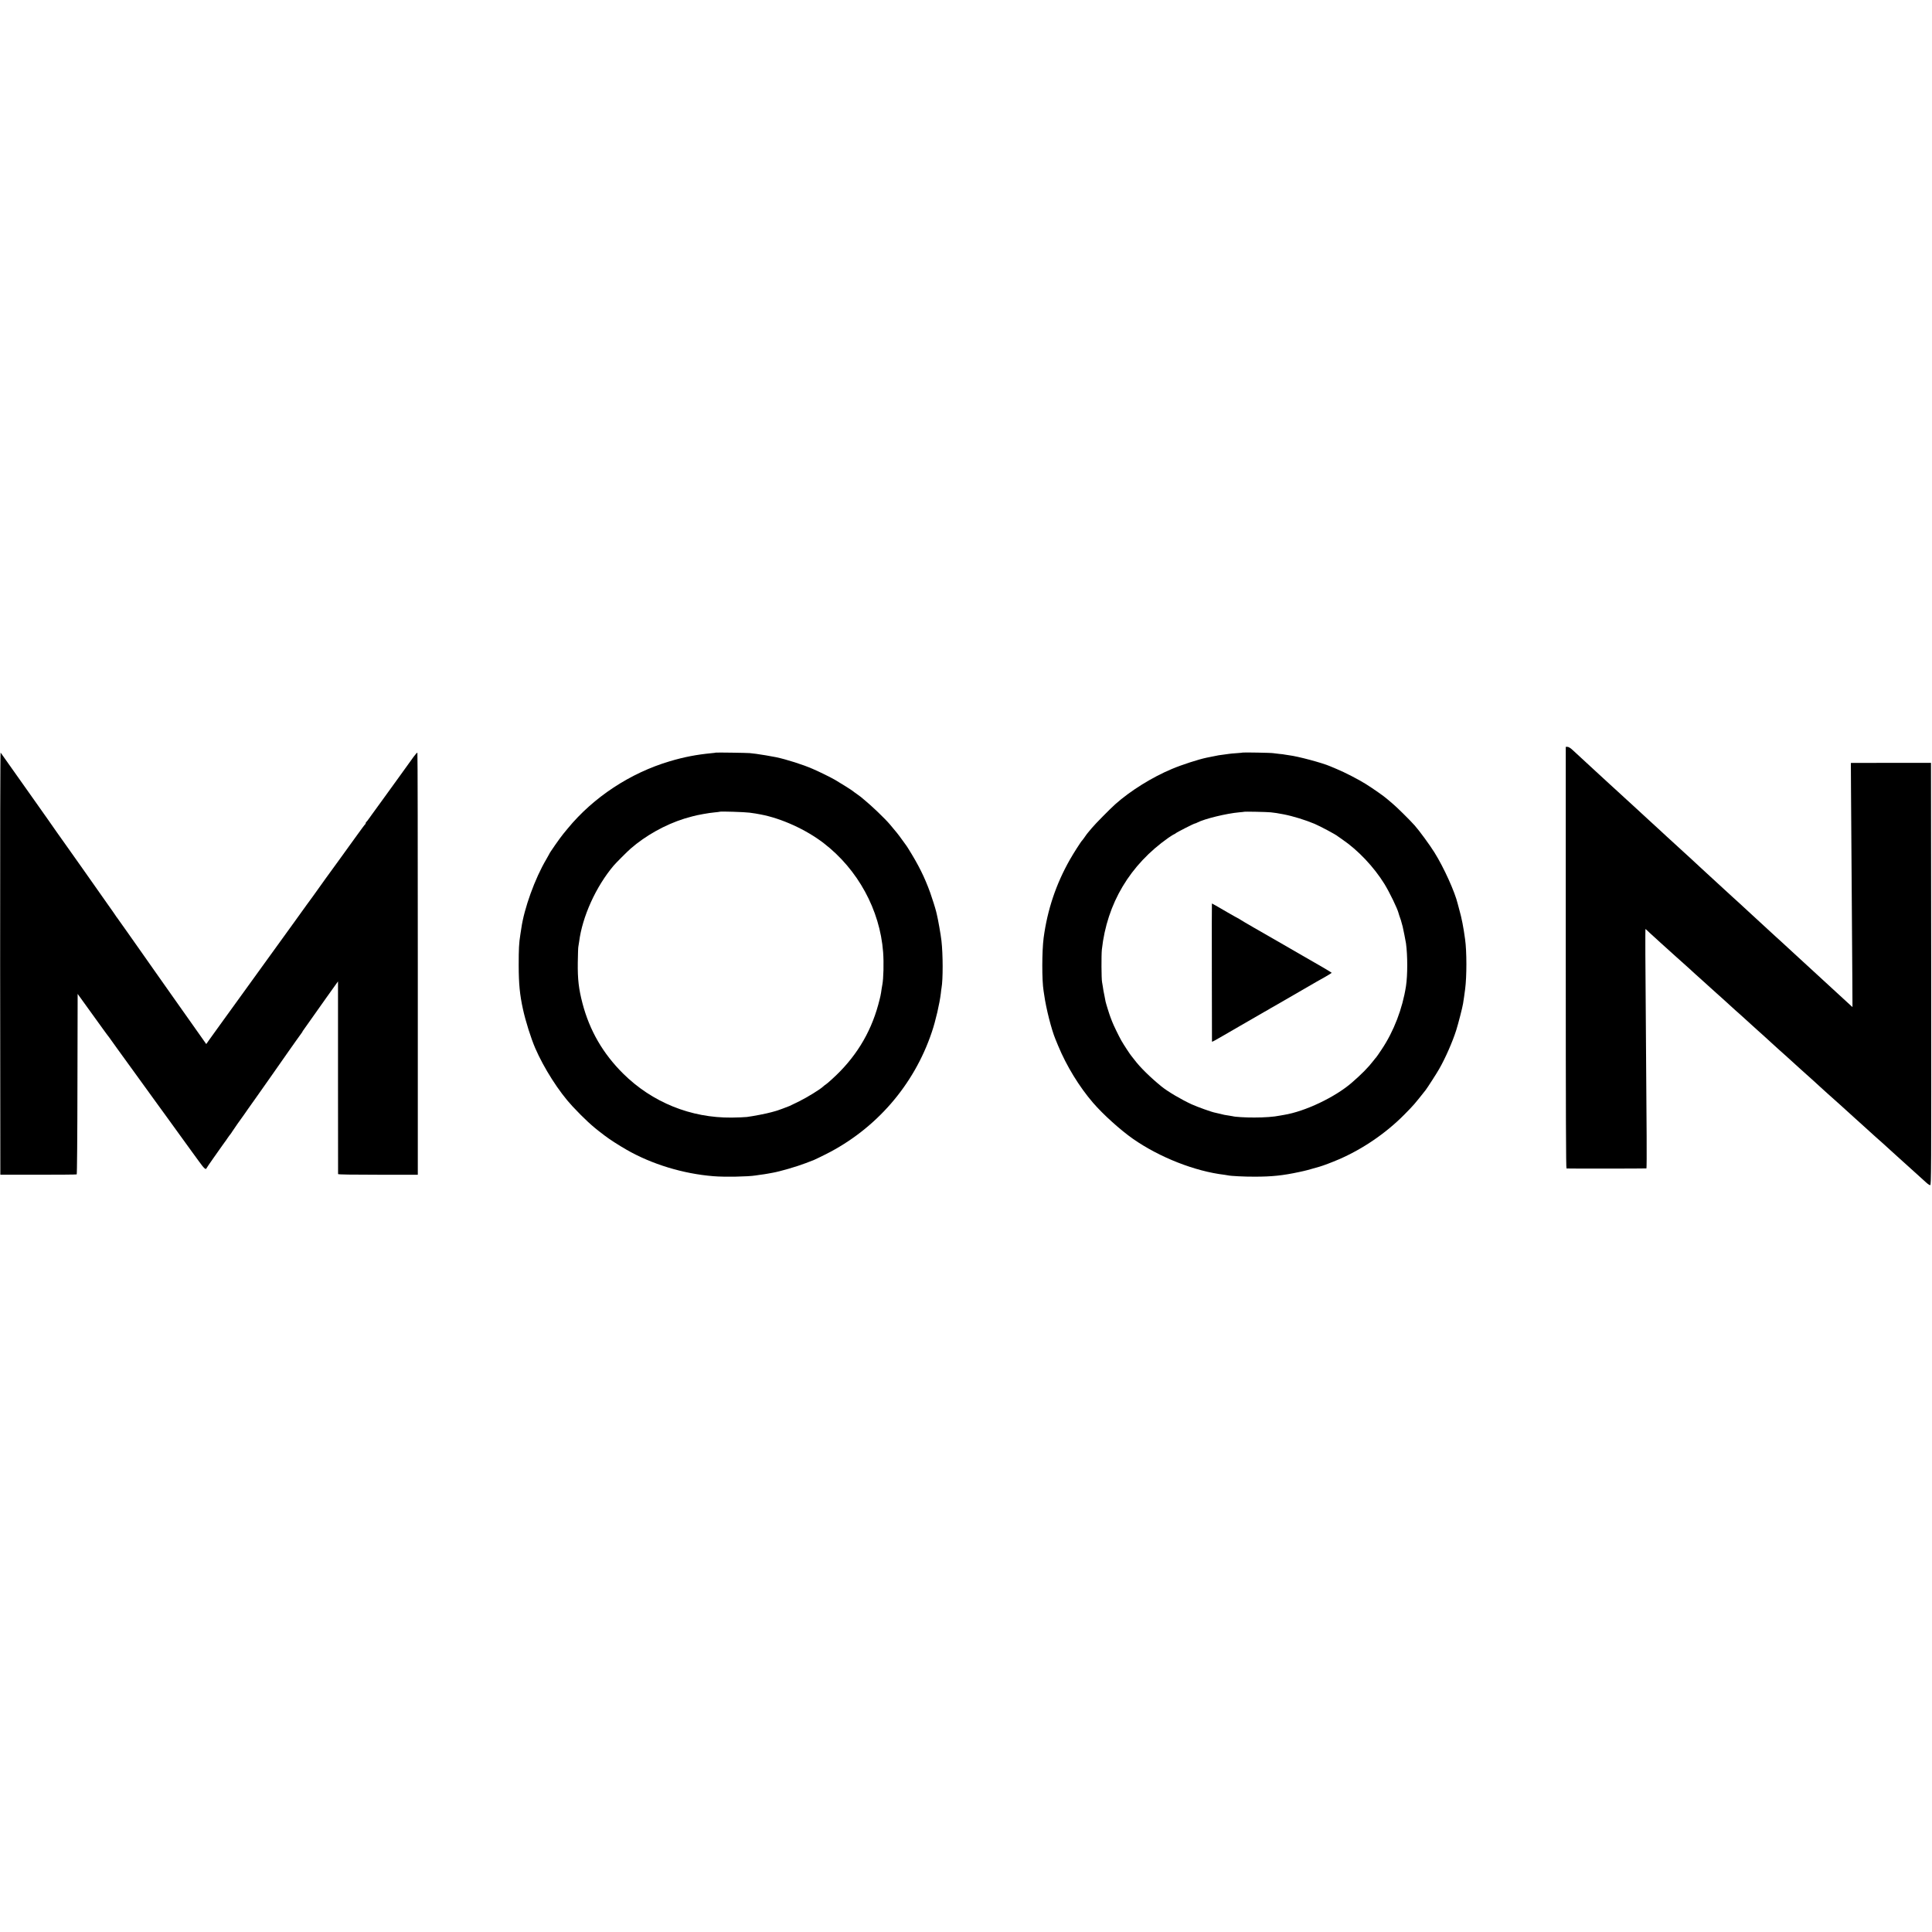 <?xml version="1.0" standalone="no"?>
<!DOCTYPE svg PUBLIC "-//W3C//DTD SVG 20010904//EN"
 "http://www.w3.org/TR/2001/REC-SVG-20010904/DTD/svg10.dtd">
<svg version="1.0" xmlns="http://www.w3.org/2000/svg"
 width="2874pt" height="2874pt" viewBox="0 0 2874 2874"
 preserveAspectRatio="xMidYMid meet">
<g transform="translate(0,2874) scale(0.1,-0.1)"
fill="#000000" stroke="none">
<path d="M23292 14496 c0 -2376 3 -3135 11 -3138 10 -3 1170 -2 1189 1 3 1 5
218 3 484 -5 554 -15 2143 -19 2700 -1 207 0 377 1 377 2 0 14 -10 27 -22 12
-13 60 -57 106 -98 46 -41 88 -80 94 -86 6 -5 38 -34 71 -64 33 -29 97 -87
142 -128 46 -41 93 -83 105 -94 13 -11 61 -54 107 -96 46 -42 89 -81 95 -87 6
-5 54 -48 106 -95 52 -47 104 -94 116 -105 11 -11 52 -48 90 -81 38 -34 81
-73 95 -85 14 -13 64 -58 110 -100 46 -43 104 -94 128 -115 24 -22 56 -50 71
-64 15 -14 64 -59 110 -100 46 -41 88 -80 94 -85 6 -6 54 -48 106 -95 52 -47
99 -90 105 -96 5 -6 55 -51 110 -100 55 -48 105 -93 111 -99 29 -27 189 -172
207 -188 12 -10 55 -49 97 -87 42 -38 85 -77 97 -87 11 -10 59 -53 106 -97 48
-43 95 -86 105 -95 11 -9 52 -46 93 -83 41 -36 83 -75 95 -85 20 -17 163 -147
224 -203 15 -14 65 -59 111 -100 45 -41 94 -85 107 -97 13 -12 55 -50 94 -85
39 -35 83 -73 96 -85 13 -13 63 -58 110 -100 47 -43 96 -87 108 -98 38 -35
176 -159 194 -175 32 -28 183 -165 229 -207 25 -24 54 -43 64 -43 16 0 17 154
15 3141 l-3 3141 -575 0 c-316 -1 -584 -1 -596 -1 l-21 -1 2 -382 c2 -211 6
-849 10 -1418 4 -569 8 -1214 10 -1433 l2 -398 -31 28 c-17 15 -38 35 -47 43
-13 13 -172 159 -248 228 -63 58 -217 200 -247 227 -30 28 -173 160 -234 215
-15 14 -54 50 -87 80 -32 30 -101 93 -152 140 -52 47 -106 96 -121 110 -89 82
-236 217 -250 230 -9 8 -65 60 -125 115 -60 55 -119 109 -130 120 -12 11 -61
56 -110 100 -48 44 -102 94 -120 110 -47 44 -235 217 -259 238 -12 10 -63 58
-114 105 -51 48 -108 101 -126 117 -18 17 -75 68 -126 115 -51 47 -105 96
-120 110 -15 14 -67 61 -115 105 -48 44 -102 94 -119 110 -18 17 -77 71 -131
120 -54 50 -110 101 -125 115 -15 14 -67 62 -116 107 -49 44 -100 92 -115 105
-14 12 -69 64 -123 113 -54 50 -111 101 -126 115 -26 24 -195 179 -250 230
-92 85 -232 213 -284 262 -42 40 -69 57 -88 58 l-26 0 0 -3134z"/>
<path d="M2 14410 l3 -3145 563 0 c310 0 568 2 573 5 5 4 10 550 11 1345 l3
1340 160 -222 c88 -121 185 -255 215 -298 30 -43 60 -83 65 -89 6 -6 38 -49
70 -95 33 -46 72 -100 86 -120 14 -20 153 -212 310 -428 156 -215 291 -401
299 -413 8 -12 47 -65 86 -118 39 -54 144 -198 233 -322 90 -124 171 -236 181
-250 10 -14 55 -76 100 -137 77 -107 102 -129 113 -100 2 6 48 73 100 147 53
74 111 157 129 183 18 27 38 54 43 60 6 7 24 32 40 57 17 25 36 51 43 58 6 8
17 23 23 34 9 17 154 224 177 253 4 6 34 48 66 95 33 47 76 108 96 135 20 28
133 187 250 355 117 168 231 330 252 360 22 30 73 102 113 160 41 58 79 110
84 117 6 7 11 15 11 18 0 3 5 11 11 18 9 11 181 254 346 489 37 53 91 129 120
168 l51 71 0 -1428 c0 -785 1 -1433 1 -1438 1 -7 204 -10 594 -10 l592 0 0
3133 c0 1723 -2 3138 -6 3144 -4 5 -28 -21 -55 -58 -27 -38 -117 -163 -201
-279 -83 -115 -194 -268 -245 -339 -132 -182 -166 -230 -175 -241 -4 -6 -24
-33 -43 -60 -19 -28 -38 -51 -42 -53 -4 -2 -8 -10 -8 -17 0 -7 -4 -15 -8 -17
-4 -1 -59 -75 -122 -163 -63 -88 -119 -164 -123 -170 -4 -5 -29 -39 -54 -75
-26 -36 -63 -87 -83 -115 -95 -129 -321 -442 -382 -530 -23 -33 -46 -64 -51
-70 -7 -9 -73 -99 -242 -335 -163 -227 -340 -472 -430 -595 -126 -174 -400
-552 -440 -609 -16 -23 -93 -129 -170 -235 -77 -106 -147 -203 -155 -215 -8
-12 -37 -52 -64 -89 l-48 -68 -122 173 c-67 95 -232 328 -366 518 -134 190
-264 374 -289 410 -25 36 -93 133 -151 215 -59 83 -171 242 -250 355 -79 113
-146 207 -149 210 -4 3 -10 13 -16 22 -5 10 -64 93 -129 185 -120 169 -336
476 -368 523 -9 14 -51 72 -92 130 -41 58 -101 142 -133 188 -32 46 -69 98
-83 117 -14 18 -48 67 -76 107 -52 76 -182 260 -322 458 -45 63 -86 122 -92
130 -86 123 -415 587 -421 595 -5 5 -8 -1295 -7 -3135z"/>
<path d="M10647 17544 c-1 -2 -29 -5 -62 -8 -226 -22 -408 -57 -620 -120 -589
-174 -1138 -536 -1520 -1001 -22 -27 -51 -62 -65 -79 -50 -60 -210 -290 -210
-301 0 -2 -20 -36 -43 -77 -169 -284 -331 -734 -372 -1028 -2 -14 -8 -54 -14
-90 -21 -132 -25 -211 -25 -465 1 -276 16 -431 64 -650 39 -178 118 -428 181
-575 130 -301 355 -653 554 -866 173 -185 300 -302 440 -406 6 -4 24 -18 40
-31 76 -58 202 -139 325 -210 376 -216 843 -358 1293 -394 167 -14 518 -7 627
11 14 3 48 7 75 11 28 3 73 10 100 15 28 5 62 12 77 14 106 18 358 91 493 143
50 19 104 40 120 46 17 7 98 46 180 87 745 375 1311 1026 1576 1815 58 170
117 428 135 580 3 33 8 68 10 78 23 125 22 502 -1 702 -10 91 -51 321 -69 393
-3 12 -8 31 -10 42 -10 43 -59 199 -88 280 -85 234 -172 410 -331 664 -15 25
-14 23 -89 126 -54 76 -85 114 -178 224 -75 89 -275 280 -388 372 -13 10 -33
27 -45 38 -12 10 -42 32 -67 49 -25 17 -47 33 -50 37 -8 9 -187 122 -268 169
-64 37 -230 119 -332 163 -143 63 -393 142 -545 174 -60 13 -248 44 -297 50
-31 3 -74 8 -95 11 -42 4 -502 11 -506 7z m503 -893 c81 -11 99 -14 162 -26
311 -58 678 -225 943 -429 507 -391 834 -991 882 -1618 12 -158 6 -399 -12
-489 -3 -13 -7 -39 -10 -58 -12 -90 -19 -120 -51 -239 -118 -431 -346 -798
-689 -1107 -42 -39 -84 -74 -93 -79 -9 -5 -26 -18 -37 -29 -44 -42 -237 -161
-355 -219 -69 -33 -133 -65 -144 -70 -20 -10 -198 -75 -206 -75 -3 0 -32 -8
-65 -18 -73 -21 -277 -60 -365 -71 -36 -4 -137 -8 -226 -9 -608 -6 -1183 227
-1615 655 -300 298 -498 640 -604 1044 -56 215 -73 357 -70 606 2 118 5 224 8
235 2 11 8 45 12 75 47 374 250 822 515 1135 33 39 206 212 250 250 225 196
515 358 800 447 36 11 67 20 70 20 3 1 25 6 50 14 70 20 247 52 330 59 41 4
76 8 78 10 8 7 367 -4 442 -14z"/>
<path d="M18488 17545 c-2 -2 -43 -5 -93 -9 -49 -3 -99 -8 -110 -10 -11 -2
-47 -7 -80 -11 -54 -6 -92 -12 -175 -30 -14 -2 -50 -10 -80 -16 -120 -25 -368
-105 -515 -167 -297 -124 -618 -324 -845 -526 -75 -67 -303 -298 -345 -350
-22 -27 -48 -58 -59 -70 -10 -11 -32 -41 -49 -66 -17 -25 -34 -47 -37 -50 -15
-11 -131 -193 -186 -290 -206 -364 -333 -744 -389 -1160 -26 -200 -27 -633 -1
-790 3 -14 7 -43 10 -65 27 -195 107 -510 165 -650 5 -11 23 -56 41 -100 126
-304 315 -612 520 -850 151 -175 408 -406 595 -537 395 -275 921 -482 1360
-534 22 -3 47 -7 55 -9 33 -9 244 -20 395 -19 256 0 418 17 660 69 99 21 145
33 305 80 59 17 185 65 285 108 355 153 702 390 975 666 144 146 147 150 318
366 23 29 165 250 199 310 94 163 202 410 256 582 29 91 93 339 101 393 7 41
24 158 31 215 25 190 25 564 -1 745 -24 177 -51 316 -85 434 -11 39 -22 80
-24 90 -42 177 -206 540 -346 764 -68 110 -228 328 -294 402 -74 83 -269 276
-330 326 -33 27 -71 59 -85 72 -40 36 -204 151 -314 220 -114 71 -311 172
-431 222 -44 18 -89 37 -100 42 -112 49 -476 147 -610 163 -27 4 -57 8 -65 10
-8 3 -44 7 -80 10 -36 4 -76 9 -90 11 -25 6 -447 13 -452 9z m416 -889 c51 -5
110 -14 192 -30 139 -27 323 -84 459 -141 87 -37 326 -165 345 -185 3 -3 34
-25 70 -49 232 -158 468 -408 624 -660 77 -125 195 -369 211 -436 1 -5 5 -19
9 -30 19 -50 34 -98 52 -170 8 -31 45 -218 49 -247 25 -183 25 -475 0 -638
-52 -335 -181 -671 -361 -940 -42 -63 -79 -117 -83 -120 -4 -3 -22 -25 -41
-50 -76 -99 -174 -198 -320 -325 -250 -217 -696 -429 -1010 -480 -19 -3 -48
-8 -63 -11 -85 -18 -230 -28 -377 -28 -127 -1 -294 9 -322 19 -7 2 -31 6 -53
9 -54 7 -93 15 -140 28 -22 5 -51 12 -65 15 -50 8 -267 86 -355 126 -155 72
-351 187 -446 264 -163 132 -323 289 -404 398 -17 22 -35 45 -41 52 -18 19
-119 173 -153 233 -40 71 -119 234 -138 285 -8 22 -19 49 -23 60 -12 27 -68
207 -74 236 -3 13 -10 49 -15 79 -6 30 -13 66 -16 80 -3 14 -7 43 -10 65 -3
22 -8 51 -11 65 -10 44 -12 402 -3 485 76 687 418 1260 991 1663 42 28 79 52
83 52 5 0 16 6 24 14 18 16 273 146 287 146 5 0 21 6 35 14 107 56 438 136
623 152 39 3 72 7 73 8 5 5 339 -2 397 -8z"/>
<path d="M18027 14283 c1 -560 2 -1024 2 -1031 1 -16 -29 -32 411 223 179 103
345 199 369 213 25 14 68 38 95 55 28 16 71 41 95 54 35 20 401 231 586 339
22 13 82 47 133 75 50 29 92 55 92 58 -1 5 -210 128 -429 252 -67 38 -93 53
-336 194 -121 70 -299 172 -395 227 -96 55 -187 109 -202 119 -15 11 -29 19
-32 19 -3 0 -71 39 -153 86 -175 102 -231 134 -235 134 -2 0 -2 -458 -1 -1017z"/>
</g>
</svg>

